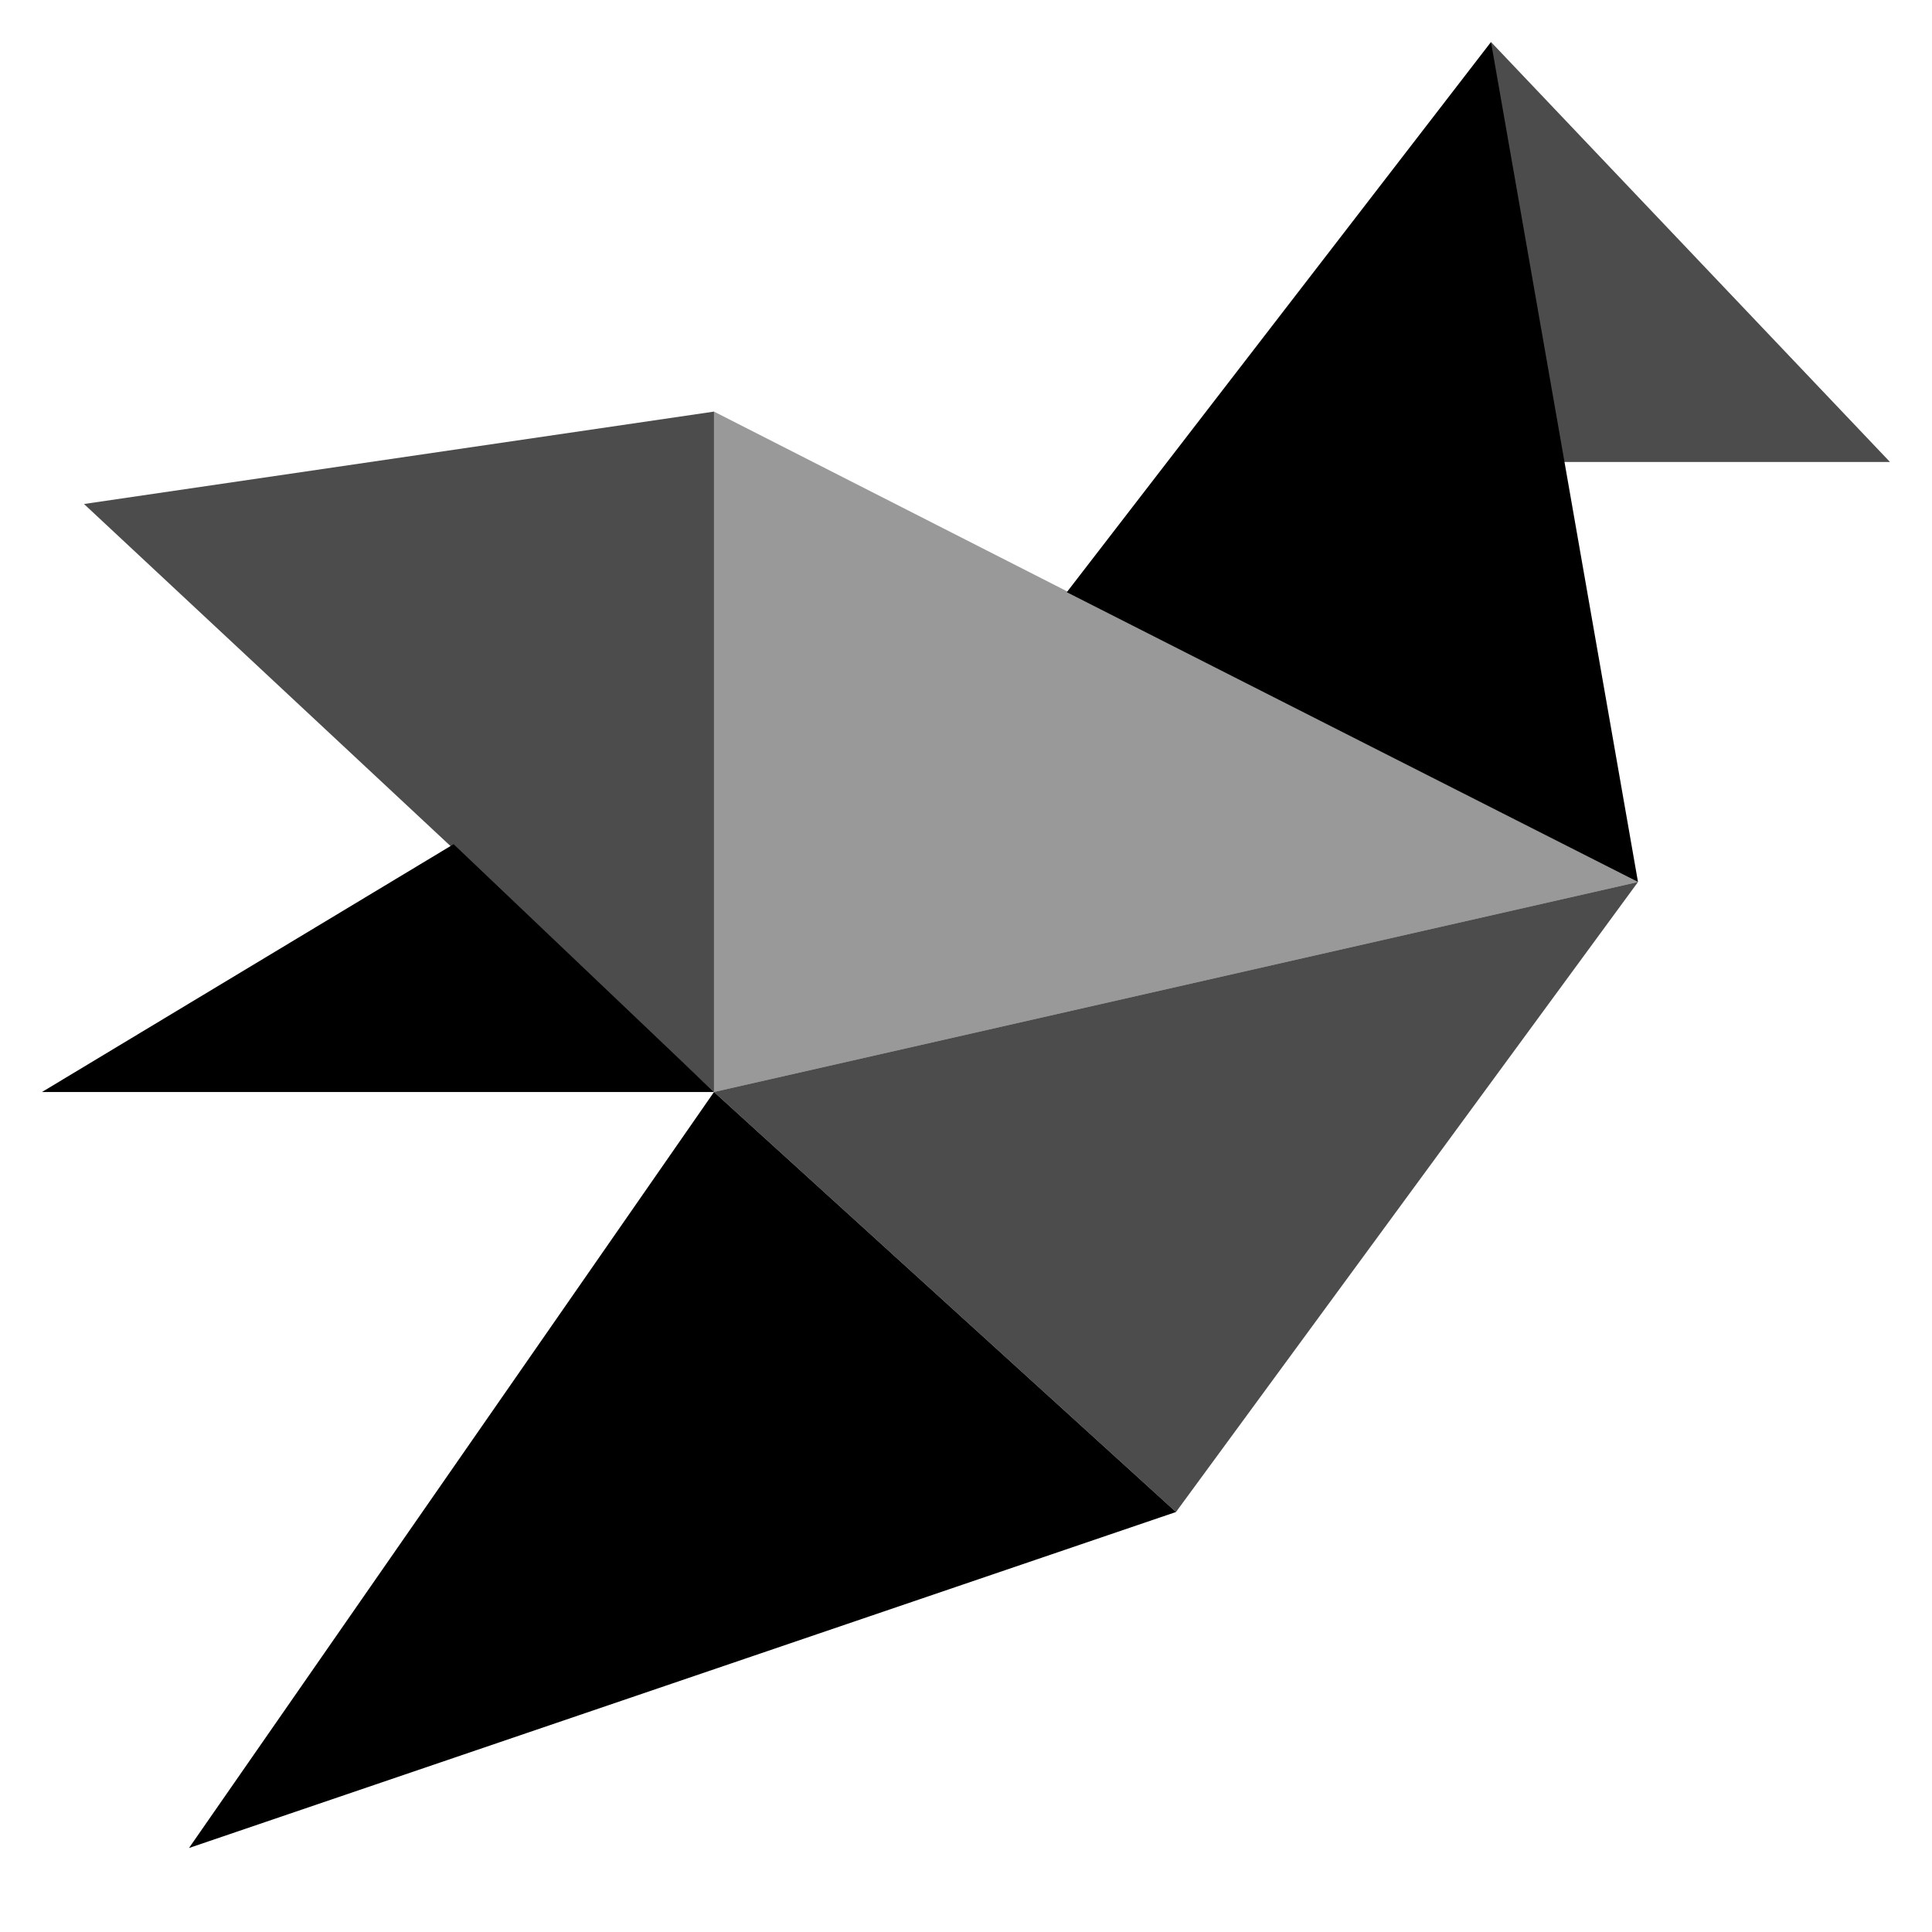 <svg version="1.1" width="46px" height="46px" fill="currentColor" xmlns="http://www.w3.org/2000/svg" x="0px" y="0px" viewBox="0 0 46 46" enable-background="new 0 0 46 46"><polygon opacity="0.7" points="45,11 36,11 35.5,1 "></polygon><polygon points="35.5,1 25.4,14.1 39,21 "></polygon><polygon opacity="0.4" points="17,9.8 39,21 17,26 "></polygon><polygon opacity="0.7" points="2,12 17,26 17,9.8 "></polygon><polygon opacity="0.7" points="17,26 39,21 28,36 "></polygon><polygon points="28,36 4.5,44 17,26 "></polygon><polygon points="17,26 1,26 10.8,20.1 "></polygon></svg>